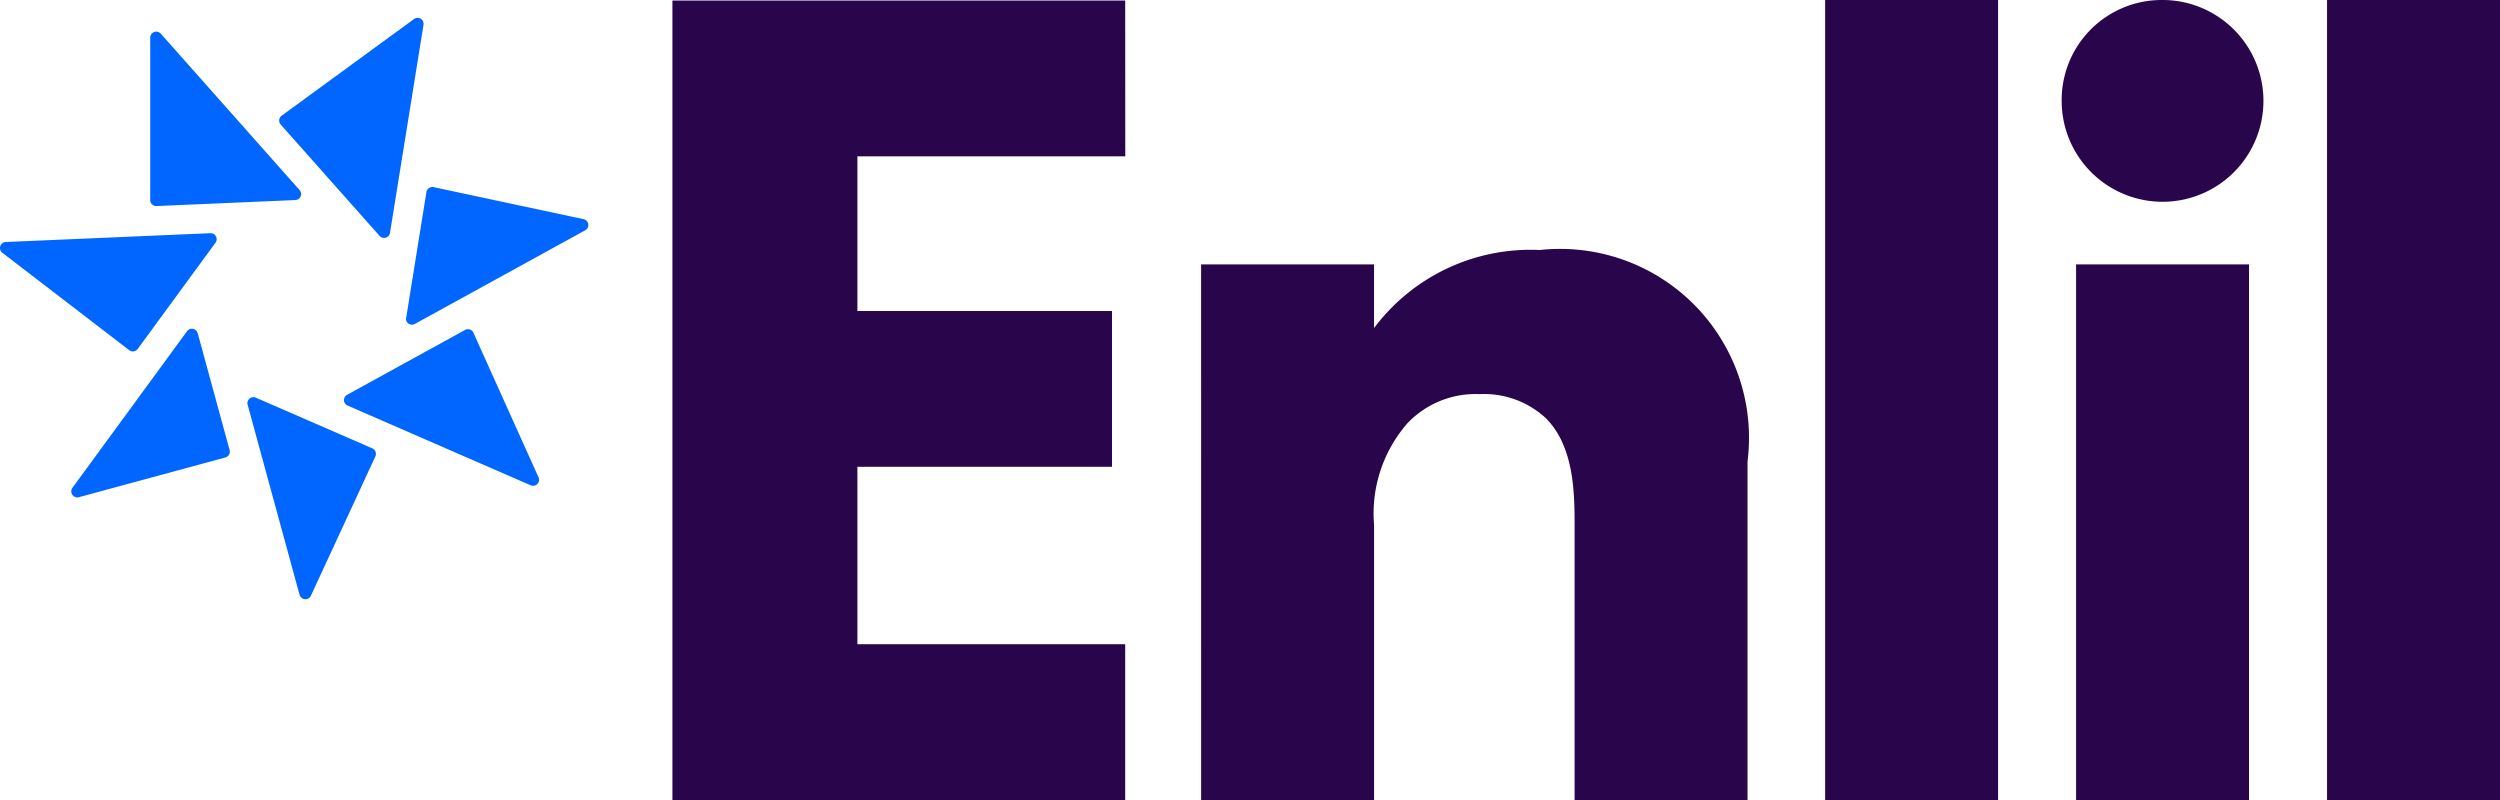 <svg xmlns="http://www.w3.org/2000/svg" width="90" height="28.8" viewBox="0 0 90 28.8"><defs><style>.a{fill:#29064c;}.b{fill:#06f;}</style></defs><g transform="translate(-169.877 -148.543)"><path class="a" d="M266.944,154.218H257.3v5.566h9.166v5.609H257.3v6.387h9.641v5.609h-16.3v-28.78h16.3Z" transform="translate(-56.557 -0.046)"/><path class="a" d="M314.128,179.27h6.226v2.292a7.039,7.039,0,0,1,5.966-2.81,6.8,6.8,0,0,1,7.479,7.609v12.192h-6.225v-9.9c0-1.253-.043-2.853-1.037-3.848a3.267,3.267,0,0,0-2.378-.864,3.383,3.383,0,0,0-2.594,1.038,4.934,4.934,0,0,0-1.21,3.674v9.9h-6.226Z" transform="translate(-101.011 -21.209)"/><rect class="a" width="6.226" height="28.8" transform="translate(235.582 148.543)"/><rect class="a" width="6.226" height="19.282" transform="translate(244.616 158.061)"/><rect class="a" width="6.226" height="28.8" transform="translate(253.651 148.543)"/><path class="a" d="M421.111,148.544a3.632,3.632,0,1,1-3.631,3.632,3.6,3.6,0,0,1,3.631-3.632" transform="translate(-173.383 -0.001)"/><path class="b" d="M185.123,150.938l-1.206,7.489a.216.216,0,0,1-.375.109l-3.56-4.009a.216.216,0,0,1,.034-.318l4.766-3.48a.216.216,0,0,1,.341.209m-9.461.315,5,5.634a.216.216,0,0,1-.152.359l-5,.216a.216.216,0,0,1-.225-.216V151.4a.216.216,0,0,1,.378-.144m-5.577,7.5,7.364-.317a.216.216,0,0,1,.184.344l-2.8,3.823a.216.216,0,0,1-.306.044l-4.566-3.506a.216.216,0,0,1,.122-.388m2.4,8.85,4.127-5.638a.216.216,0,0,1,.383.071l1.149,4.207a.217.217,0,0,1-.152.266l-5.275,1.431a.216.216,0,0,1-.231-.336m8.177,3.855-1.87-6.847a.216.216,0,0,1,.295-.255l4.193,1.825a.217.217,0,0,1,.11.29l-2.324,5.022a.216.216,0,0,1-.4-.034m8.315-3.948-6.592-2.871a.216.216,0,0,1-.017-.387l4.248-2.335a.217.217,0,0,1,.3.1l2.344,5.206a.216.216,0,0,1-.284.287m-4.48-6.033.728-4.524a.217.217,0,0,1,.258-.177l5.4,1.153a.216.216,0,0,1,.059.4l-6.133,3.371a.216.216,0,0,1-.318-.224" transform="translate(0 -1.501)"/></g></svg>